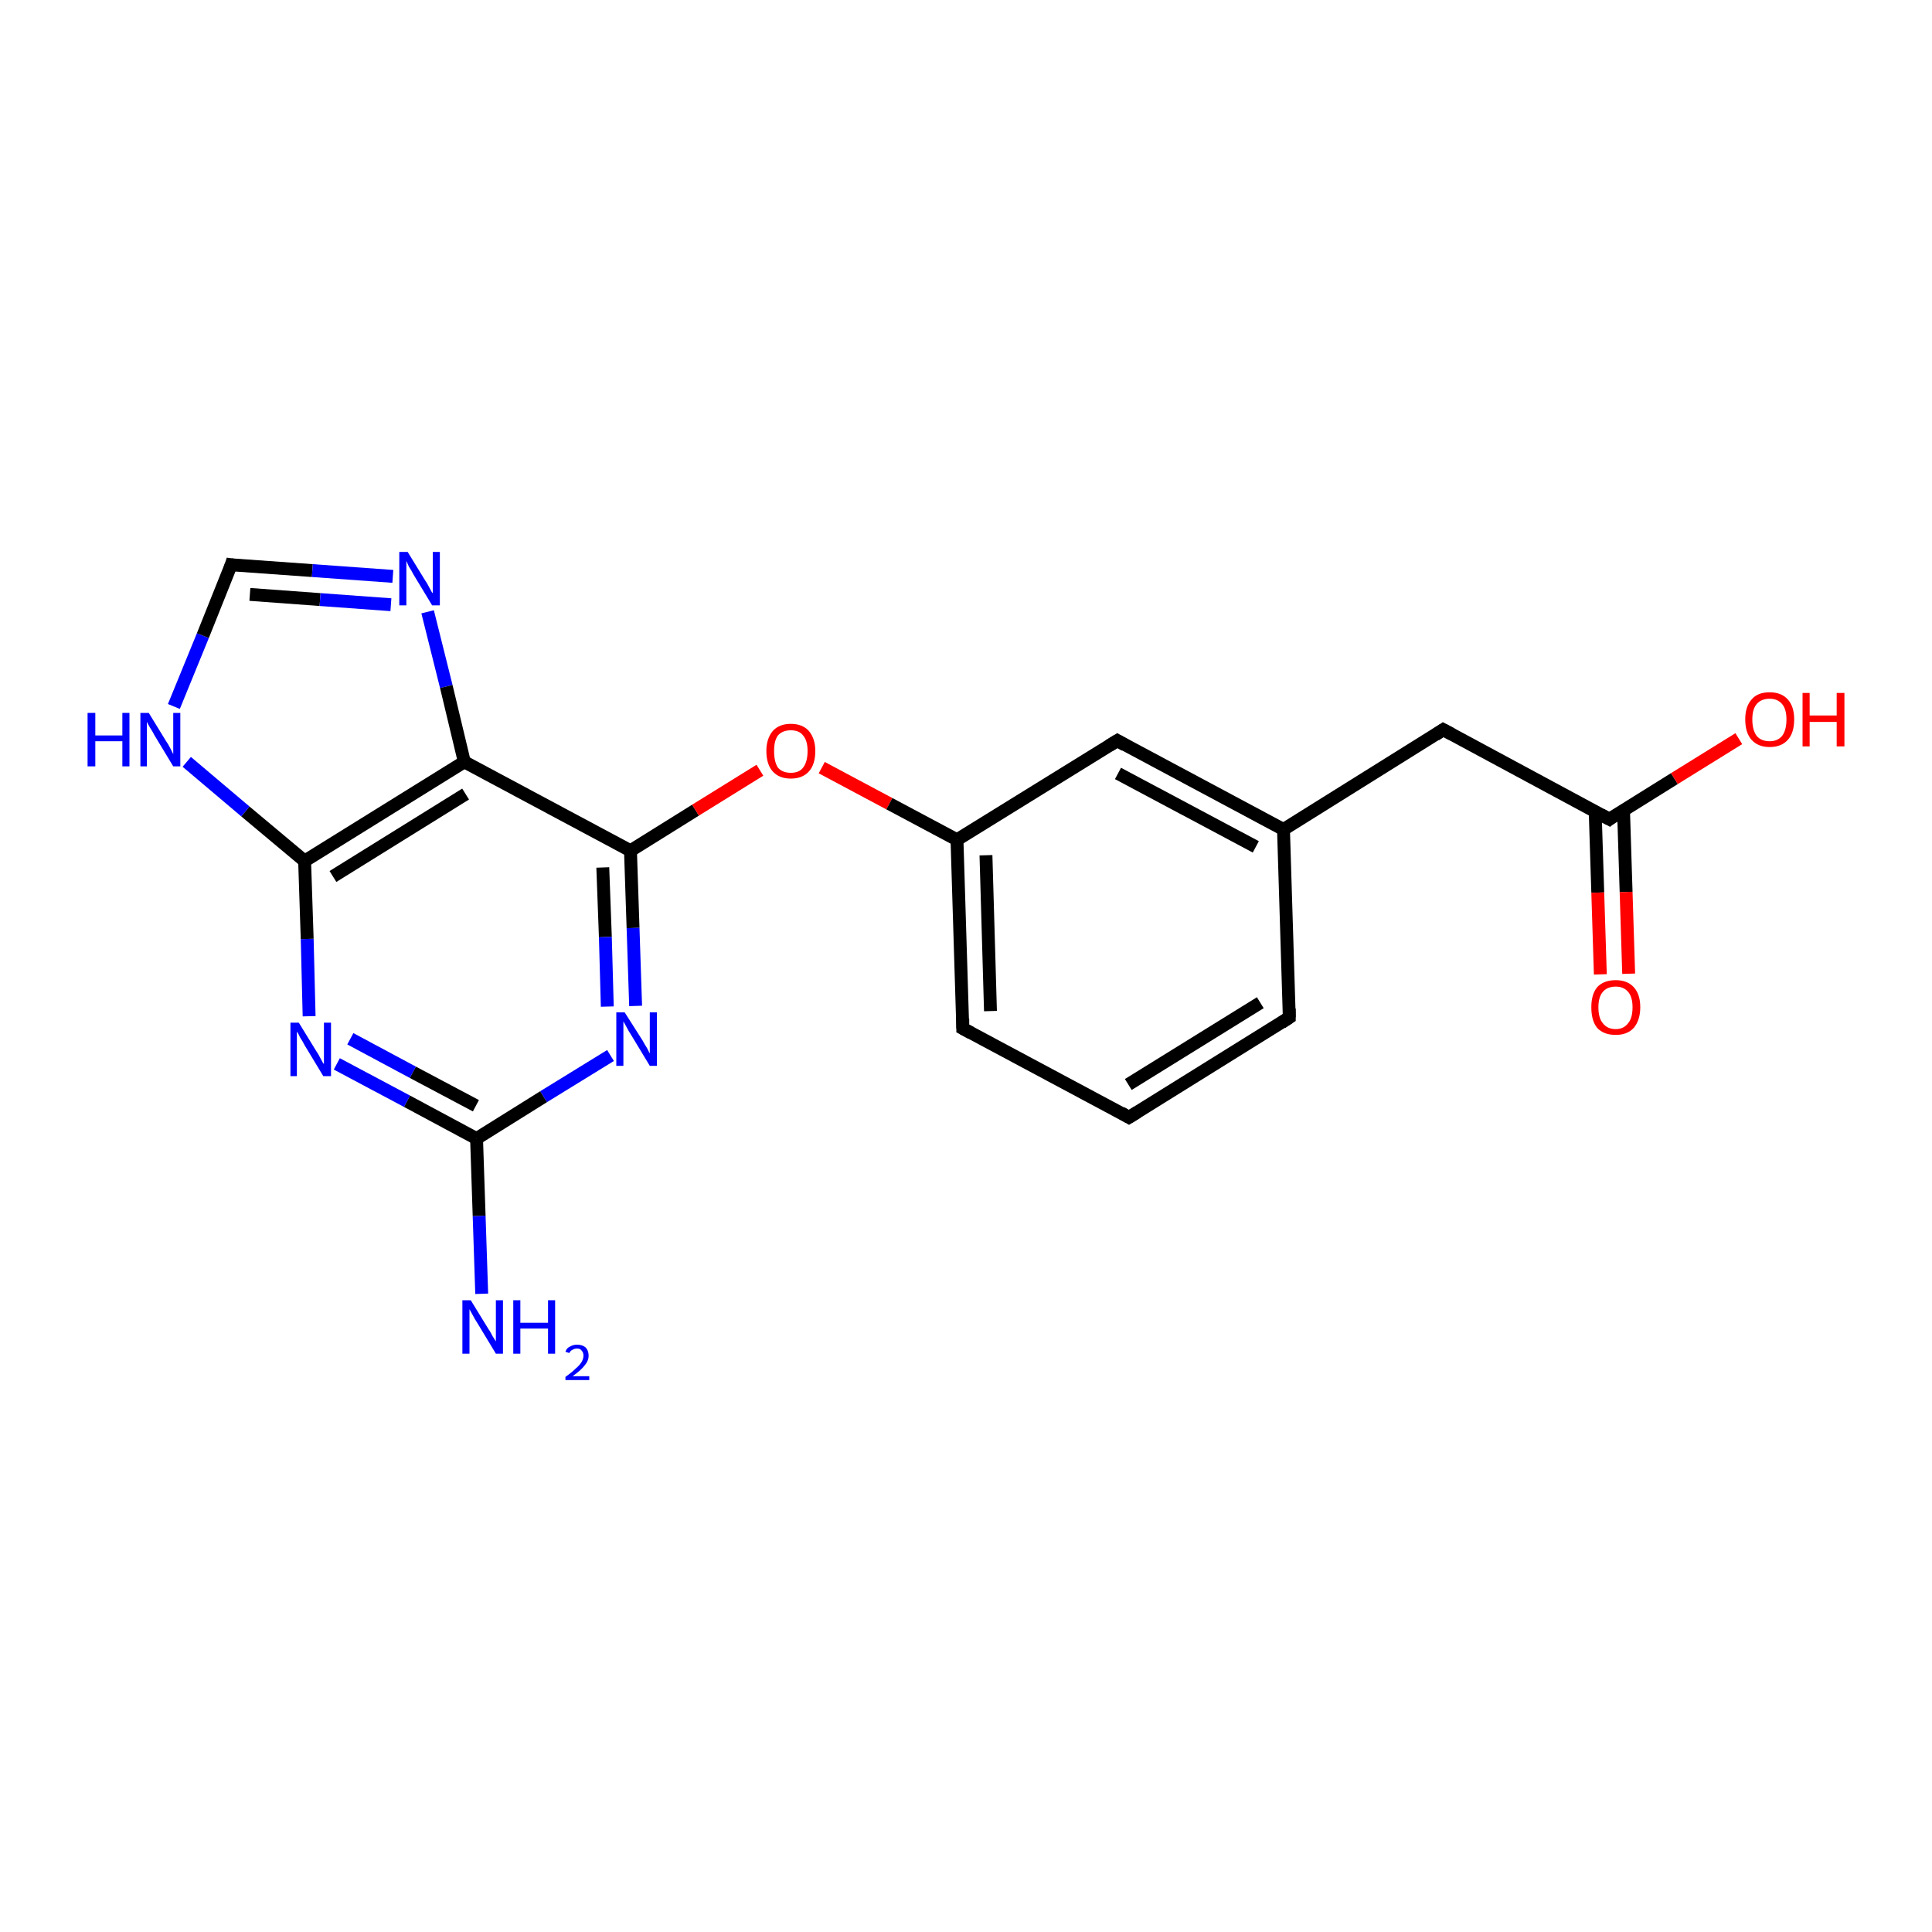 <?xml version='1.0' encoding='iso-8859-1'?>
<svg version='1.1' baseProfile='full'
              xmlns='http://www.w3.org/2000/svg'
                      xmlns:rdkit='http://www.rdkit.org/xml'
                      xmlns:xlink='http://www.w3.org/1999/xlink'
                  xml:space='preserve'
width='300px' height='300px' viewBox='0 0 300 300'>
<!-- END OF HEADER -->
<rect style='opacity:1.0;fill:#FFFFFF;stroke:none' width='300.0' height='300.0' x='0.0' y='0.0'> </rect>
<path class='bond-0 atom-0 atom-1' d='M 74.8,200.9 L 74.4,188.8' style='fill:none;fill-rule:evenodd;stroke:#0000FF;stroke-width:2.0px;stroke-linecap:butt;stroke-linejoin:miter;stroke-opacity:1' />
<path class='bond-0 atom-0 atom-1' d='M 74.4,188.8 L 74.0,176.8' style='fill:none;fill-rule:evenodd;stroke:#000000;stroke-width:2.0px;stroke-linecap:butt;stroke-linejoin:miter;stroke-opacity:1' />
<path class='bond-1 atom-1 atom-2' d='M 74.0,176.8 L 63.2,171.0' style='fill:none;fill-rule:evenodd;stroke:#000000;stroke-width:2.0px;stroke-linecap:butt;stroke-linejoin:miter;stroke-opacity:1' />
<path class='bond-1 atom-1 atom-2' d='M 63.2,171.0 L 52.3,165.2' style='fill:none;fill-rule:evenodd;stroke:#0000FF;stroke-width:2.0px;stroke-linecap:butt;stroke-linejoin:miter;stroke-opacity:1' />
<path class='bond-1 atom-1 atom-2' d='M 73.9,171.7 L 64.1,166.5' style='fill:none;fill-rule:evenodd;stroke:#000000;stroke-width:2.0px;stroke-linecap:butt;stroke-linejoin:miter;stroke-opacity:1' />
<path class='bond-1 atom-1 atom-2' d='M 64.1,166.5 L 54.4,161.3' style='fill:none;fill-rule:evenodd;stroke:#0000FF;stroke-width:2.0px;stroke-linecap:butt;stroke-linejoin:miter;stroke-opacity:1' />
<path class='bond-2 atom-2 atom-3' d='M 48.0,157.8 L 47.7,145.8' style='fill:none;fill-rule:evenodd;stroke:#0000FF;stroke-width:2.0px;stroke-linecap:butt;stroke-linejoin:miter;stroke-opacity:1' />
<path class='bond-2 atom-2 atom-3' d='M 47.7,145.8 L 47.3,133.7' style='fill:none;fill-rule:evenodd;stroke:#000000;stroke-width:2.0px;stroke-linecap:butt;stroke-linejoin:miter;stroke-opacity:1' />
<path class='bond-3 atom-3 atom-4' d='M 47.3,133.7 L 38.1,126.0' style='fill:none;fill-rule:evenodd;stroke:#000000;stroke-width:2.0px;stroke-linecap:butt;stroke-linejoin:miter;stroke-opacity:1' />
<path class='bond-3 atom-3 atom-4' d='M 38.1,126.0 L 29.0,118.3' style='fill:none;fill-rule:evenodd;stroke:#0000FF;stroke-width:2.0px;stroke-linecap:butt;stroke-linejoin:miter;stroke-opacity:1' />
<path class='bond-4 atom-4 atom-5' d='M 27.0,109.7 L 31.5,98.7' style='fill:none;fill-rule:evenodd;stroke:#0000FF;stroke-width:2.0px;stroke-linecap:butt;stroke-linejoin:miter;stroke-opacity:1' />
<path class='bond-4 atom-4 atom-5' d='M 31.5,98.7 L 35.9,87.7' style='fill:none;fill-rule:evenodd;stroke:#000000;stroke-width:2.0px;stroke-linecap:butt;stroke-linejoin:miter;stroke-opacity:1' />
<path class='bond-5 atom-5 atom-6' d='M 35.9,87.7 L 48.5,88.6' style='fill:none;fill-rule:evenodd;stroke:#000000;stroke-width:2.0px;stroke-linecap:butt;stroke-linejoin:miter;stroke-opacity:1' />
<path class='bond-5 atom-5 atom-6' d='M 48.5,88.6 L 61.0,89.5' style='fill:none;fill-rule:evenodd;stroke:#0000FF;stroke-width:2.0px;stroke-linecap:butt;stroke-linejoin:miter;stroke-opacity:1' />
<path class='bond-5 atom-5 atom-6' d='M 38.8,92.3 L 49.7,93.1' style='fill:none;fill-rule:evenodd;stroke:#000000;stroke-width:2.0px;stroke-linecap:butt;stroke-linejoin:miter;stroke-opacity:1' />
<path class='bond-5 atom-5 atom-6' d='M 49.7,93.1 L 60.7,93.9' style='fill:none;fill-rule:evenodd;stroke:#0000FF;stroke-width:2.0px;stroke-linecap:butt;stroke-linejoin:miter;stroke-opacity:1' />
<path class='bond-6 atom-6 atom-7' d='M 66.4,95.0 L 69.3,106.6' style='fill:none;fill-rule:evenodd;stroke:#0000FF;stroke-width:2.0px;stroke-linecap:butt;stroke-linejoin:miter;stroke-opacity:1' />
<path class='bond-6 atom-6 atom-7' d='M 69.3,106.6 L 72.1,118.3' style='fill:none;fill-rule:evenodd;stroke:#000000;stroke-width:2.0px;stroke-linecap:butt;stroke-linejoin:miter;stroke-opacity:1' />
<path class='bond-7 atom-7 atom-8' d='M 72.1,118.3 L 97.9,132.1' style='fill:none;fill-rule:evenodd;stroke:#000000;stroke-width:2.0px;stroke-linecap:butt;stroke-linejoin:miter;stroke-opacity:1' />
<path class='bond-8 atom-8 atom-9' d='M 97.9,132.1 L 108.0,125.8' style='fill:none;fill-rule:evenodd;stroke:#000000;stroke-width:2.0px;stroke-linecap:butt;stroke-linejoin:miter;stroke-opacity:1' />
<path class='bond-8 atom-8 atom-9' d='M 108.0,125.8 L 118.0,119.6' style='fill:none;fill-rule:evenodd;stroke:#FF0000;stroke-width:2.0px;stroke-linecap:butt;stroke-linejoin:miter;stroke-opacity:1' />
<path class='bond-9 atom-9 atom-10' d='M 127.6,119.2 L 138.1,124.8' style='fill:none;fill-rule:evenodd;stroke:#FF0000;stroke-width:2.0px;stroke-linecap:butt;stroke-linejoin:miter;stroke-opacity:1' />
<path class='bond-9 atom-9 atom-10' d='M 138.1,124.8 L 148.6,130.4' style='fill:none;fill-rule:evenodd;stroke:#000000;stroke-width:2.0px;stroke-linecap:butt;stroke-linejoin:miter;stroke-opacity:1' />
<path class='bond-10 atom-10 atom-11' d='M 148.6,130.4 L 149.5,159.7' style='fill:none;fill-rule:evenodd;stroke:#000000;stroke-width:2.0px;stroke-linecap:butt;stroke-linejoin:miter;stroke-opacity:1' />
<path class='bond-10 atom-10 atom-11' d='M 153.1,132.8 L 153.8,157.0' style='fill:none;fill-rule:evenodd;stroke:#000000;stroke-width:2.0px;stroke-linecap:butt;stroke-linejoin:miter;stroke-opacity:1' />
<path class='bond-11 atom-11 atom-12' d='M 149.5,159.7 L 175.3,173.5' style='fill:none;fill-rule:evenodd;stroke:#000000;stroke-width:2.0px;stroke-linecap:butt;stroke-linejoin:miter;stroke-opacity:1' />
<path class='bond-12 atom-12 atom-13' d='M 175.3,173.5 L 200.2,158.0' style='fill:none;fill-rule:evenodd;stroke:#000000;stroke-width:2.0px;stroke-linecap:butt;stroke-linejoin:miter;stroke-opacity:1' />
<path class='bond-12 atom-12 atom-13' d='M 175.2,168.4 L 195.7,155.7' style='fill:none;fill-rule:evenodd;stroke:#000000;stroke-width:2.0px;stroke-linecap:butt;stroke-linejoin:miter;stroke-opacity:1' />
<path class='bond-13 atom-13 atom-14' d='M 200.2,158.0 L 199.3,128.8' style='fill:none;fill-rule:evenodd;stroke:#000000;stroke-width:2.0px;stroke-linecap:butt;stroke-linejoin:miter;stroke-opacity:1' />
<path class='bond-14 atom-14 atom-15' d='M 199.3,128.8 L 224.1,113.3' style='fill:none;fill-rule:evenodd;stroke:#000000;stroke-width:2.0px;stroke-linecap:butt;stroke-linejoin:miter;stroke-opacity:1' />
<path class='bond-15 atom-15 atom-16' d='M 224.1,113.3 L 249.9,127.2' style='fill:none;fill-rule:evenodd;stroke:#000000;stroke-width:2.0px;stroke-linecap:butt;stroke-linejoin:miter;stroke-opacity:1' />
<path class='bond-16 atom-16 atom-17' d='M 249.9,127.2 L 260.0,120.9' style='fill:none;fill-rule:evenodd;stroke:#000000;stroke-width:2.0px;stroke-linecap:butt;stroke-linejoin:miter;stroke-opacity:1' />
<path class='bond-16 atom-16 atom-17' d='M 260.0,120.9 L 270.0,114.7' style='fill:none;fill-rule:evenodd;stroke:#FF0000;stroke-width:2.0px;stroke-linecap:butt;stroke-linejoin:miter;stroke-opacity:1' />
<path class='bond-17 atom-16 atom-18' d='M 247.7,126.0 L 248.1,138.6' style='fill:none;fill-rule:evenodd;stroke:#000000;stroke-width:2.0px;stroke-linecap:butt;stroke-linejoin:miter;stroke-opacity:1' />
<path class='bond-17 atom-16 atom-18' d='M 248.1,138.6 L 248.5,151.3' style='fill:none;fill-rule:evenodd;stroke:#FF0000;stroke-width:2.0px;stroke-linecap:butt;stroke-linejoin:miter;stroke-opacity:1' />
<path class='bond-17 atom-16 atom-18' d='M 252.1,125.8 L 252.5,138.5' style='fill:none;fill-rule:evenodd;stroke:#000000;stroke-width:2.0px;stroke-linecap:butt;stroke-linejoin:miter;stroke-opacity:1' />
<path class='bond-17 atom-16 atom-18' d='M 252.5,138.5 L 252.9,151.2' style='fill:none;fill-rule:evenodd;stroke:#FF0000;stroke-width:2.0px;stroke-linecap:butt;stroke-linejoin:miter;stroke-opacity:1' />
<path class='bond-18 atom-14 atom-19' d='M 199.3,128.8 L 173.5,115.0' style='fill:none;fill-rule:evenodd;stroke:#000000;stroke-width:2.0px;stroke-linecap:butt;stroke-linejoin:miter;stroke-opacity:1' />
<path class='bond-18 atom-14 atom-19' d='M 195.0,131.5 L 173.6,120.1' style='fill:none;fill-rule:evenodd;stroke:#000000;stroke-width:2.0px;stroke-linecap:butt;stroke-linejoin:miter;stroke-opacity:1' />
<path class='bond-19 atom-8 atom-20' d='M 97.9,132.1 L 98.3,144.1' style='fill:none;fill-rule:evenodd;stroke:#000000;stroke-width:2.0px;stroke-linecap:butt;stroke-linejoin:miter;stroke-opacity:1' />
<path class='bond-19 atom-8 atom-20' d='M 98.3,144.1 L 98.7,156.2' style='fill:none;fill-rule:evenodd;stroke:#0000FF;stroke-width:2.0px;stroke-linecap:butt;stroke-linejoin:miter;stroke-opacity:1' />
<path class='bond-19 atom-8 atom-20' d='M 93.6,134.7 L 94.0,145.5' style='fill:none;fill-rule:evenodd;stroke:#000000;stroke-width:2.0px;stroke-linecap:butt;stroke-linejoin:miter;stroke-opacity:1' />
<path class='bond-19 atom-8 atom-20' d='M 94.0,145.5 L 94.3,156.3' style='fill:none;fill-rule:evenodd;stroke:#0000FF;stroke-width:2.0px;stroke-linecap:butt;stroke-linejoin:miter;stroke-opacity:1' />
<path class='bond-20 atom-20 atom-1' d='M 94.8,163.9 L 84.4,170.3' style='fill:none;fill-rule:evenodd;stroke:#0000FF;stroke-width:2.0px;stroke-linecap:butt;stroke-linejoin:miter;stroke-opacity:1' />
<path class='bond-20 atom-20 atom-1' d='M 84.4,170.3 L 74.0,176.8' style='fill:none;fill-rule:evenodd;stroke:#000000;stroke-width:2.0px;stroke-linecap:butt;stroke-linejoin:miter;stroke-opacity:1' />
<path class='bond-21 atom-7 atom-3' d='M 72.1,118.3 L 47.3,133.7' style='fill:none;fill-rule:evenodd;stroke:#000000;stroke-width:2.0px;stroke-linecap:butt;stroke-linejoin:miter;stroke-opacity:1' />
<path class='bond-21 atom-7 atom-3' d='M 72.3,123.3 L 51.7,136.1' style='fill:none;fill-rule:evenodd;stroke:#000000;stroke-width:2.0px;stroke-linecap:butt;stroke-linejoin:miter;stroke-opacity:1' />
<path class='bond-22 atom-19 atom-10' d='M 173.5,115.0 L 148.6,130.4' style='fill:none;fill-rule:evenodd;stroke:#000000;stroke-width:2.0px;stroke-linecap:butt;stroke-linejoin:miter;stroke-opacity:1' />
<path d='M 35.7,88.3 L 35.9,87.7 L 36.6,87.8' style='fill:none;stroke:#000000;stroke-width:2.0px;stroke-linecap:butt;stroke-linejoin:miter;stroke-opacity:1;' />
<path d='M 149.5,158.2 L 149.5,159.7 L 150.8,160.4' style='fill:none;stroke:#000000;stroke-width:2.0px;stroke-linecap:butt;stroke-linejoin:miter;stroke-opacity:1;' />
<path d='M 174.1,172.8 L 175.3,173.5 L 176.6,172.7' style='fill:none;stroke:#000000;stroke-width:2.0px;stroke-linecap:butt;stroke-linejoin:miter;stroke-opacity:1;' />
<path d='M 199.0,158.8 L 200.2,158.0 L 200.2,156.6' style='fill:none;stroke:#000000;stroke-width:2.0px;stroke-linecap:butt;stroke-linejoin:miter;stroke-opacity:1;' />
<path d='M 222.9,114.1 L 224.1,113.3 L 225.4,114.0' style='fill:none;stroke:#000000;stroke-width:2.0px;stroke-linecap:butt;stroke-linejoin:miter;stroke-opacity:1;' />
<path d='M 248.6,126.5 L 249.9,127.2 L 250.4,126.8' style='fill:none;stroke:#000000;stroke-width:2.0px;stroke-linecap:butt;stroke-linejoin:miter;stroke-opacity:1;' />
<path d='M 174.7,115.7 L 173.5,115.0 L 172.2,115.8' style='fill:none;stroke:#000000;stroke-width:2.0px;stroke-linecap:butt;stroke-linejoin:miter;stroke-opacity:1;' />
<path class='atom-0' d='M 73.1 201.9
L 75.8 206.3
Q 76.1 206.7, 76.5 207.5
Q 77.0 208.3, 77.0 208.3
L 77.0 201.9
L 78.1 201.9
L 78.1 210.2
L 77.0 210.2
L 74.1 205.4
Q 73.7 204.8, 73.4 204.2
Q 73.0 203.5, 72.9 203.3
L 72.9 210.2
L 71.8 210.2
L 71.8 201.9
L 73.1 201.9
' fill='#0000FF'/>
<path class='atom-0' d='M 79.7 201.9
L 80.8 201.9
L 80.8 205.4
L 85.1 205.4
L 85.1 201.9
L 86.2 201.9
L 86.2 210.2
L 85.1 210.2
L 85.1 206.3
L 80.8 206.3
L 80.8 210.2
L 79.7 210.2
L 79.7 201.9
' fill='#0000FF'/>
<path class='atom-0' d='M 87.8 209.9
Q 88.0 209.3, 88.5 209.1
Q 89.0 208.8, 89.6 208.8
Q 90.4 208.8, 90.9 209.2
Q 91.4 209.7, 91.4 210.5
Q 91.4 211.3, 90.8 212.0
Q 90.2 212.8, 88.9 213.7
L 91.5 213.7
L 91.5 214.3
L 87.8 214.3
L 87.8 213.8
Q 88.8 213.1, 89.4 212.5
Q 90.0 212.0, 90.3 211.5
Q 90.6 211.0, 90.6 210.5
Q 90.6 210.0, 90.3 209.7
Q 90.1 209.4, 89.6 209.4
Q 89.2 209.4, 88.9 209.6
Q 88.6 209.7, 88.4 210.1
L 87.8 209.9
' fill='#0000FF'/>
<path class='atom-2' d='M 46.4 158.8
L 49.1 163.2
Q 49.4 163.6, 49.8 164.4
Q 50.2 165.2, 50.3 165.2
L 50.3 158.8
L 51.4 158.8
L 51.4 167.1
L 50.2 167.1
L 47.3 162.3
Q 47.0 161.7, 46.6 161.1
Q 46.3 160.4, 46.1 160.2
L 46.1 167.1
L 45.1 167.1
L 45.1 158.8
L 46.4 158.8
' fill='#0000FF'/>
<path class='atom-4' d='M 13.6 110.7
L 14.8 110.7
L 14.8 114.2
L 19.0 114.2
L 19.0 110.7
L 20.1 110.7
L 20.1 119.0
L 19.0 119.0
L 19.0 115.1
L 14.8 115.1
L 14.8 119.0
L 13.6 119.0
L 13.6 110.7
' fill='#0000FF'/>
<path class='atom-4' d='M 23.1 110.7
L 25.8 115.1
Q 26.1 115.5, 26.5 116.3
Q 26.9 117.1, 26.9 117.1
L 26.9 110.7
L 28.0 110.7
L 28.0 119.0
L 26.9 119.0
L 24.0 114.2
Q 23.7 113.6, 23.3 113.0
Q 22.9 112.3, 22.8 112.1
L 22.8 119.0
L 21.8 119.0
L 21.8 110.7
L 23.1 110.7
' fill='#0000FF'/>
<path class='atom-6' d='M 63.3 85.7
L 66.0 90.1
Q 66.3 90.5, 66.7 91.3
Q 67.1 92.1, 67.2 92.1
L 67.2 85.7
L 68.3 85.7
L 68.3 94.0
L 67.1 94.0
L 64.2 89.2
Q 63.9 88.6, 63.5 88.0
Q 63.2 87.3, 63.1 87.1
L 63.1 94.0
L 62.0 94.0
L 62.0 85.7
L 63.3 85.7
' fill='#0000FF'/>
<path class='atom-9' d='M 119.0 116.6
Q 119.0 114.7, 120.0 113.5
Q 121.0 112.4, 122.8 112.4
Q 124.6 112.4, 125.6 113.5
Q 126.6 114.7, 126.6 116.6
Q 126.6 118.7, 125.6 119.8
Q 124.6 120.9, 122.8 120.9
Q 121.0 120.9, 120.0 119.8
Q 119.0 118.7, 119.0 116.6
M 122.8 120.0
Q 124.1 120.0, 124.7 119.2
Q 125.4 118.3, 125.4 116.6
Q 125.4 115.0, 124.7 114.2
Q 124.1 113.4, 122.8 113.4
Q 121.5 113.4, 120.8 114.2
Q 120.2 115.0, 120.2 116.6
Q 120.2 118.3, 120.8 119.2
Q 121.5 120.0, 122.8 120.0
' fill='#FF0000'/>
<path class='atom-17' d='M 271.0 111.7
Q 271.0 109.7, 272.0 108.6
Q 272.9 107.5, 274.8 107.5
Q 276.6 107.5, 277.6 108.6
Q 278.6 109.7, 278.6 111.7
Q 278.6 113.8, 277.6 114.9
Q 276.6 116.0, 274.8 116.0
Q 273.0 116.0, 272.0 114.9
Q 271.0 113.8, 271.0 111.7
M 274.8 115.1
Q 276.0 115.1, 276.7 114.3
Q 277.4 113.4, 277.4 111.7
Q 277.4 110.1, 276.7 109.3
Q 276.0 108.5, 274.8 108.5
Q 273.5 108.5, 272.8 109.3
Q 272.1 110.1, 272.1 111.7
Q 272.1 113.4, 272.8 114.3
Q 273.5 115.1, 274.8 115.1
' fill='#FF0000'/>
<path class='atom-17' d='M 279.9 107.6
L 281.0 107.6
L 281.0 111.1
L 285.2 111.1
L 285.2 107.6
L 286.4 107.6
L 286.4 115.9
L 285.2 115.9
L 285.2 112.1
L 281.0 112.1
L 281.0 115.9
L 279.9 115.9
L 279.9 107.6
' fill='#FF0000'/>
<path class='atom-18' d='M 247.1 156.4
Q 247.1 154.4, 248.0 153.3
Q 249.0 152.2, 250.9 152.2
Q 252.7 152.2, 253.7 153.3
Q 254.7 154.4, 254.7 156.4
Q 254.7 158.4, 253.7 159.6
Q 252.7 160.7, 250.9 160.7
Q 249.0 160.7, 248.0 159.6
Q 247.1 158.5, 247.1 156.4
M 250.9 159.8
Q 252.1 159.8, 252.8 158.9
Q 253.5 158.1, 253.5 156.4
Q 253.5 154.8, 252.8 154.0
Q 252.1 153.2, 250.9 153.2
Q 249.6 153.2, 248.9 154.0
Q 248.2 154.8, 248.2 156.4
Q 248.2 158.1, 248.9 158.9
Q 249.6 159.8, 250.9 159.8
' fill='#FF0000'/>
<path class='atom-20' d='M 97.0 157.2
L 99.8 161.6
Q 100.0 162.0, 100.5 162.8
Q 100.9 163.6, 100.9 163.6
L 100.9 157.2
L 102.0 157.2
L 102.0 165.5
L 100.9 165.5
L 98.0 160.7
Q 97.6 160.1, 97.3 159.5
Q 96.9 158.8, 96.8 158.6
L 96.8 165.5
L 95.7 165.5
L 95.7 157.2
L 97.0 157.2
' fill='#0000FF'/>
</svg>
